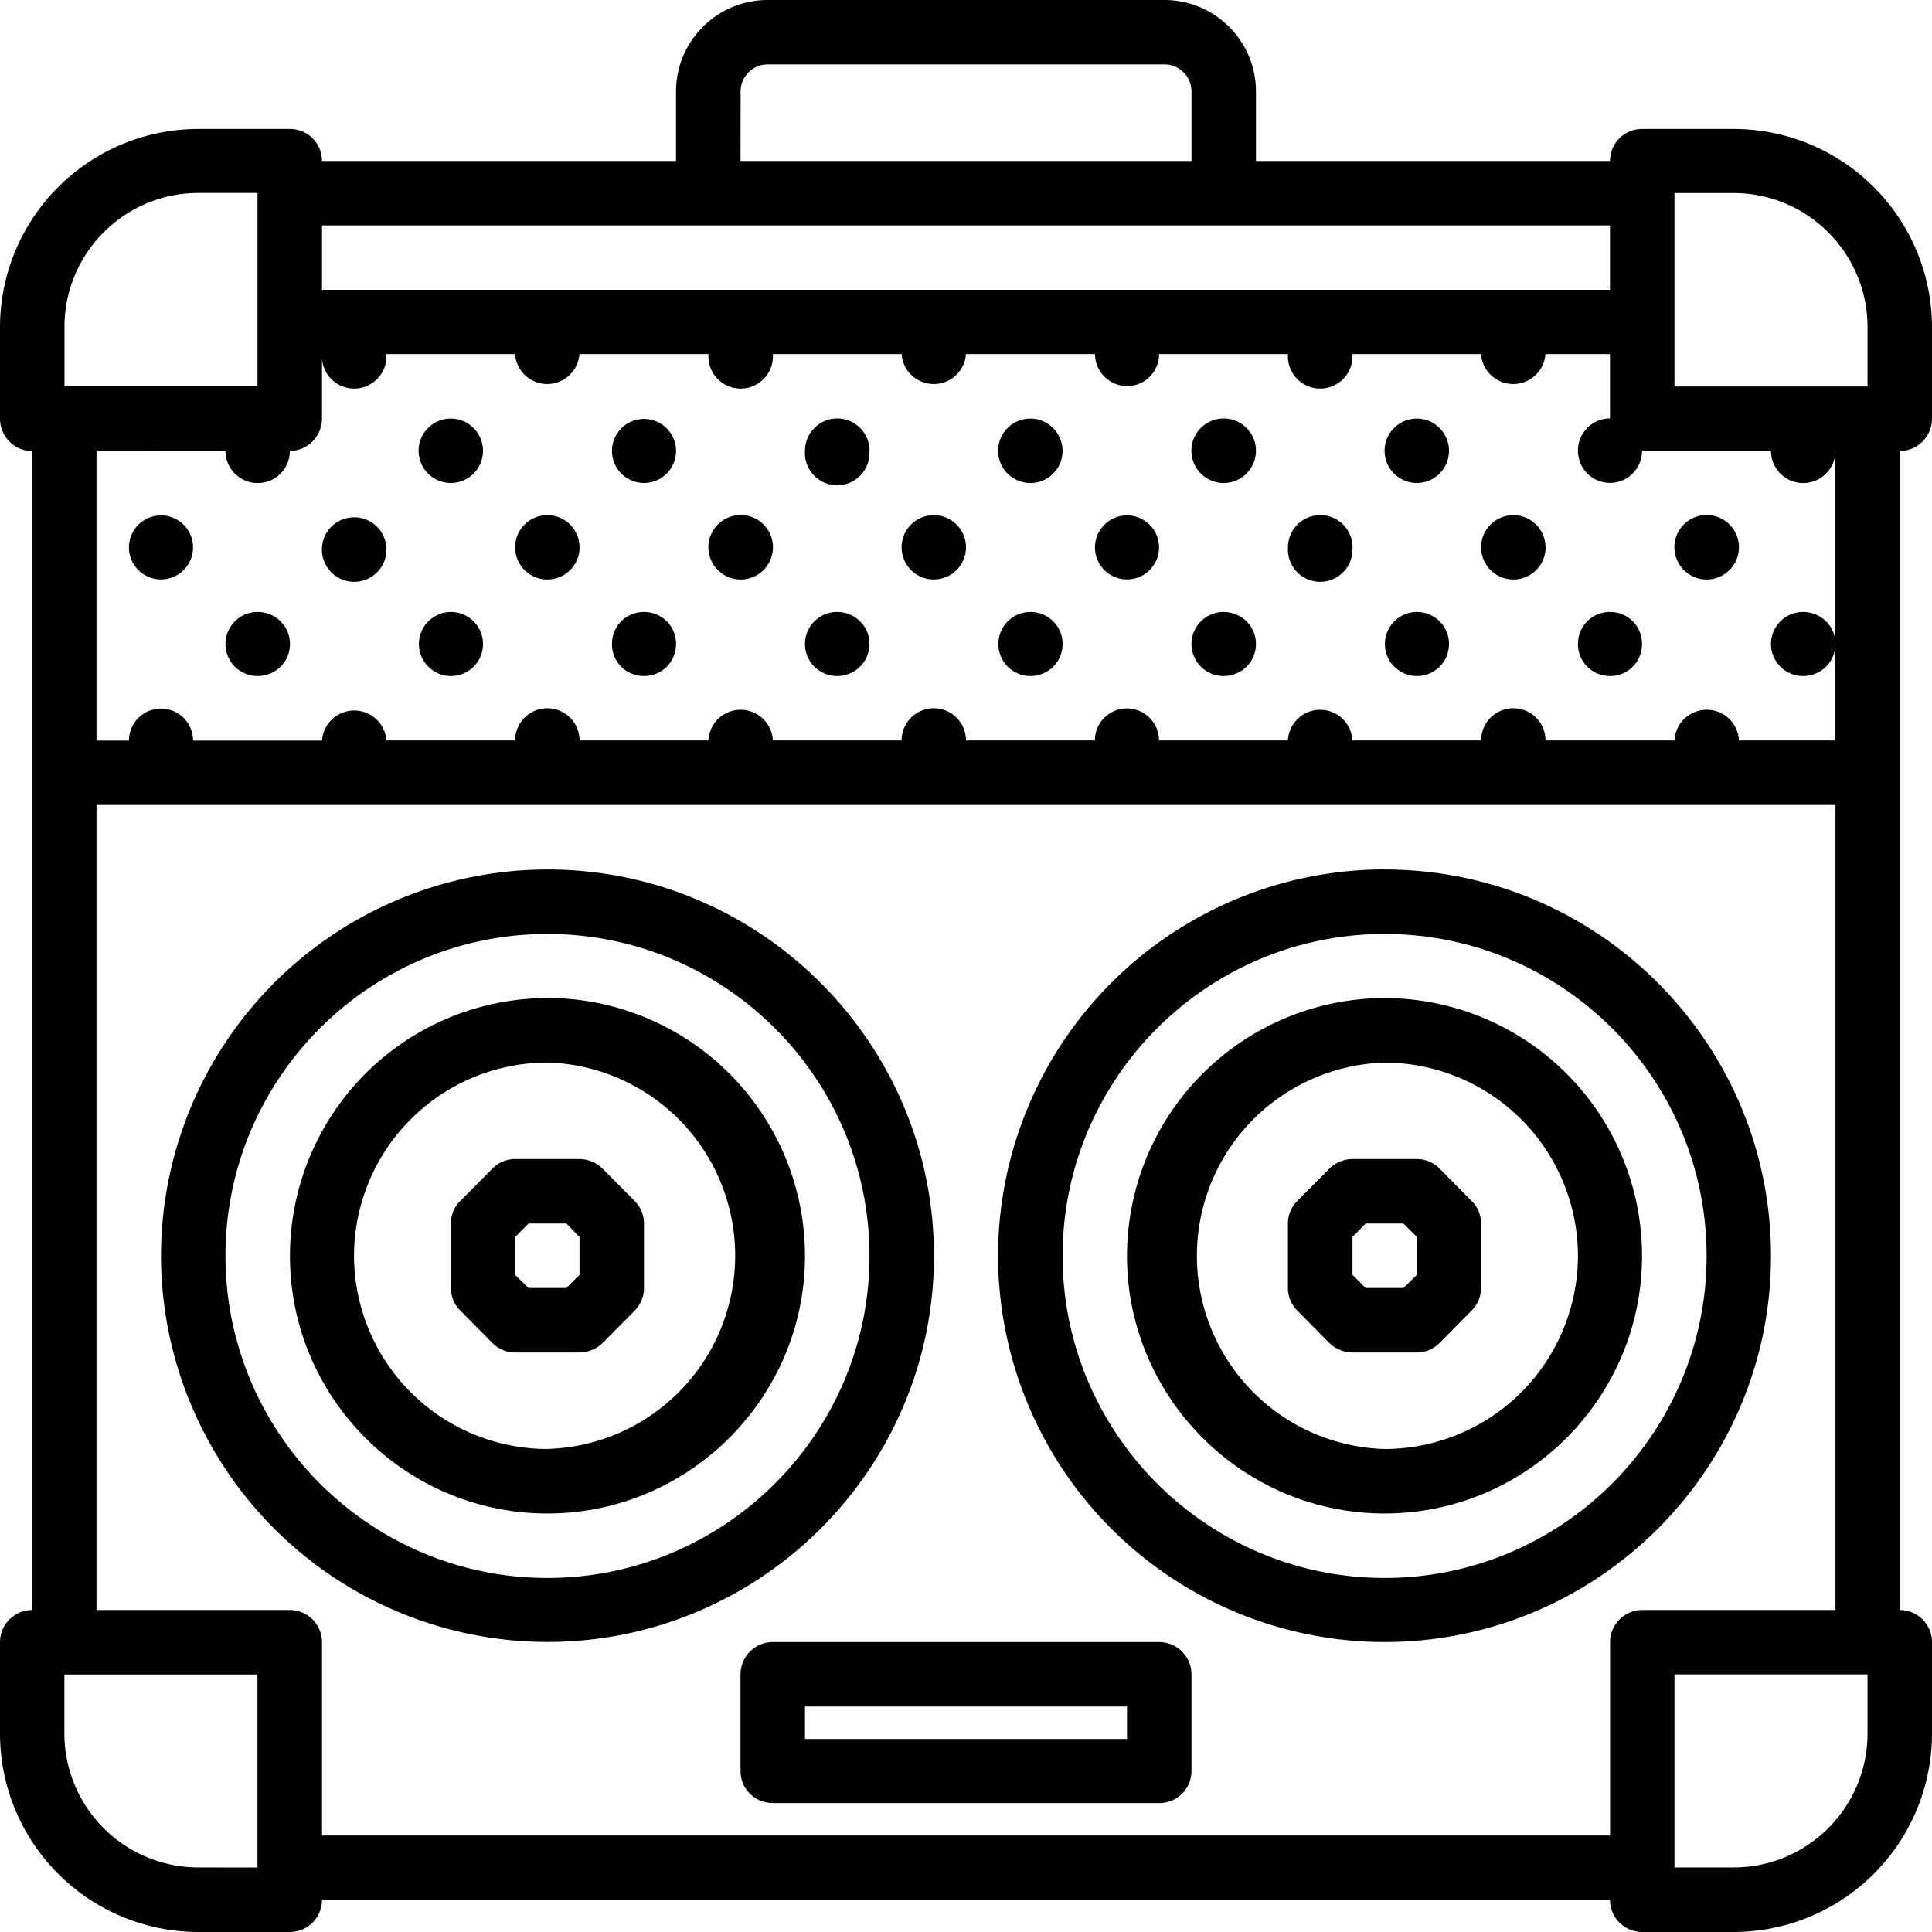 <svg xmlns="http://www.w3.org/2000/svg" width="32" height="32" viewBox="0 0 24 24">
    <path d="M2.398 6.8a.398.398 0 1 1-.796 0 .398.398 0 1 1 .796 0zm0 0M3.602 8c0 .223-.18.398-.403.398a.398.398 0 1 1 0-.796c.223 0 .403.175.403.398zm0 0M4.8 6.8A.401.401 0 1 1 4 6.797.401.401 0 0 1 4.8 6.8zm0 0M6 5.602a.4.4 0 1 1-.8-.004.4.4 0 0 1 .8.004zm0 0M6 8c0 .223-.18.398-.398.398a.398.398 0 1 1 0-.796C5.82 7.602 6 7.777 6 8zm0 0M7.2 6.8a.4.4 0 1 1-.801-.003.4.4 0 0 1 .8.004zm0 0M8.398 5.602a.398.398 0 1 1-.796 0 .398.398 0 1 1 .796 0zm0 0M8.398 8A.395.395 0 0 1 8 8.398.395.395 0 0 1 7.602 8c0-.223.175-.398.398-.398.223 0 .398.175.398.398zm0 0M9.602 6.8a.401.401 0 1 1-.802-.004.401.401 0 0 1 .802.005zm0 0M10.8 5.602A.401.401 0 1 1 10 5.597a.401.401 0 0 1 .802.005zm0 0M10.8 8c0 .223-.179.398-.402.398a.398.398 0 1 1 0-.796c.223 0 .403.175.403.398zm0 0M12 6.8a.4.4 0 1 1-.8-.003.4.4 0 0 1 .8.004zm0 0M13.2 5.602a.4.4 0 1 1-.801-.004.4.4 0 0 1 .8.004zm0 0M13.2 8c0 .223-.18.398-.4.398a.398.398 0 1 1 0-.796c.22 0 .4.175.4.398zm0 0M14.398 6.8a.398.398 0 1 1-.796 0 .398.398 0 1 1 .796 0zm0 0M15.602 5.602a.401.401 0 1 1-.802-.005.401.401 0 0 1 .802.005zm0 0M15.602 8c0 .223-.18.398-.403.398a.398.398 0 1 1 0-.796c.223 0 .403.175.403.398zm0 0M16.8 6.8A.401.401 0 1 1 16 6.797a.401.401 0 0 1 .802.005zm0 0M18 5.602a.4.4 0 1 1-.8-.004.4.4 0 0 1 .8.004zm0 0M18 8c0 .223-.18.398-.398.398a.398.398 0 1 1 0-.796c.218 0 .398.175.398.398zm0 0M19.2 6.8a.4.4 0 1 1-.801-.003.4.4 0 0 1 .8.004zm0 0M20.398 8a.395.395 0 0 1-.398.398.395.395 0 0 1-.398-.398c0-.223.175-.398.398-.398.223 0 .398.175.398.398zm0 0M21.602 6.8a.401.401 0 1 1-.802-.004.401.401 0 0 1 .802.005zm0 0M22.8 8c0 .223-.179.398-.402.398a.398.398 0 1 1 0-.796c.223 0 .403.175.403.398zm0 0M7.484 14.516a.416.416 0 0 0-.285-.118h-.8a.4.4 0 0 0-.282.118l-.398.402a.384.384 0 0 0-.117.281V16c0 .105.039.207.117.281l.398.403a.4.4 0 0 0 .281.117H7.2a.416.416 0 0 0 .285-.117l.399-.403A.4.4 0 0 0 8 16v-.8a.4.4 0 0 0-.117-.282zm-.285 1.32L7.035 16h-.469l-.168-.164v-.469l.168-.168h.47l.163.168zm0 0M17.883 14.516a.4.4 0 0 0-.281-.118H16.8a.416.416 0 0 0-.285.118l-.399.402a.4.4 0 0 0-.117.281V16a.4.4 0 0 0 .117.281l.399.403c.078.074.18.117.285.117h.8a.4.4 0 0 0 .282-.117l.398-.403a.384.384 0 0 0 .117-.281v-.8a.384.384 0 0 0-.117-.282zm-.281 1.32l-.168.164h-.47l-.163-.164v-.469l.164-.168h.469l.168.168zm0 0"/>
    <path d="M23.602 5.602c.218 0 .398-.18.398-.403V4.063a2.466 2.466 0 0 0-2.465-2.461h-1.137A.398.398 0 0 0 20 2h-4.398v-.863C15.602.507 15.09 0 14.465 0h-4.93C8.91 0 8.398.508 8.398 1.137V2H4a.398.398 0 0 0-.398-.398H2.465A2.466 2.466 0 0 0 0 4.062V5.2c0 .223.18.403.398.403V20a.4.4 0 0 0-.398.398v1.137A2.467 2.467 0 0 0 2.465 24h1.137A.4.4 0 0 0 4 23.602h16a.4.4 0 0 0 .398.398h1.137A2.467 2.467 0 0 0 24 21.535v-1.137a.4.4 0 0 0-.398-.398zm-2.067-3.204c.918 0 1.664.747 1.664 1.664v.739h-2.398V2.398zM9.2 1.137C9.2.949 9.352.8 9.535.8h4.93c.183 0 .336.148.336.336V2H9.199zM8.801 2.8H20v.8H4v-.8zm-8 1.261c0-.917.746-1.664 1.664-1.664h.734v2.403H.801zm2 1.54a.4.4 0 0 0 .8 0c.22 0 .399-.18.399-.403v-.8a.401.401 0 1 0 .8 0h1.598a.401.401 0 0 0 .8 0h1.603a.401.401 0 1 0 .8 0H11.2a.401.401 0 0 0 .8 0h1.603a.398.398 0 1 0 .796 0H16a.401.401 0 1 0 .8 0h1.598a.401.401 0 0 0 .8 0h.802v.8a.398.398 0 0 0-.398.403.398.398 0 1 0 .796 0H22a.4.4 0 0 0 .8 0v3.597h-1.198a.401.401 0 0 0-.801 0h-1.602a.4.4 0 0 0-.8 0H16.8a.401.401 0 0 0-.801 0h-1.602a.398.398 0 1 0-.796 0H12a.4.4 0 0 0-.8 0H9.601a.401.401 0 0 0-.801 0H7.199a.4.4 0 0 0-.8 0H4.8A.401.401 0 0 0 4 9.2H2.398a.398.398 0 1 0-.796 0h-.403V5.602zm-.336 17.597A1.665 1.665 0 0 1 .8 21.535v-.734h2.398v2.398zm20.734-1.664c0 .918-.746 1.664-1.664 1.664h-.734v-2.398h2.398zM20.4 20a.4.4 0 0 0-.399.398v2.403H4v-2.403A.4.4 0 0 0 3.602 20H1.199V10h21.602v10zm0 0"/>
    <path d="M11.602 15.602c0-2.649-2.157-4.801-4.801-4.801A4.805 4.805 0 0 0 2 15.6a4.804 4.804 0 0 0 4.8 4.797c2.645 0 4.802-2.152 4.802-4.796zm-4.801 4c-2.207 0-4-1.797-4-4 0-2.207 1.793-4 4-4 2.203 0 4 1.793 4 4 0 2.203-1.797 4-4 4zm0 0M17.2 10.8a4.807 4.807 0 0 0-4.802 4.802 4.806 4.806 0 0 0 4.801 4.796c2.649 0 4.801-2.152 4.801-4.796 0-2.649-2.152-4.801-4.8-4.801zm0 8.802c-2.204 0-4-1.797-4-4 0-2.207 1.796-4 4-4 2.206 0 4 1.793 4 4 0 2.203-1.794 4-4 4zm0 0"/>
    <path d="M6.8 12.398a3.204 3.204 0 0 0-3.198 3.204c0 1.761 1.433 3.199 3.199 3.199C8.562 18.8 10 17.363 10 15.6a3.207 3.207 0 0 0-3.2-3.203zM6.8 18a2.405 2.405 0 0 1-2.402-2.398 2.406 2.406 0 0 1 2.403-2.403 2.401 2.401 0 0 1 0 4.8zm0 0M17.2 12.398a3.207 3.207 0 0 0-3.2 3.204c0 1.761 1.438 3.199 3.2 3.199 1.765 0 3.198-1.438 3.198-3.2a3.204 3.204 0 0 0-3.199-3.203zm0 5.602a2.401 2.401 0 0 1 0-4.8 2.406 2.406 0 0 1 2.402 2.402A2.405 2.405 0 0 1 17.199 18zm0 0M14.398 20.398H9.602a.402.402 0 0 0-.403.403V22c0 .223.18.398.403.398h4.796a.398.398 0 0 0 .403-.398v-1.2a.402.402 0 0 0-.403-.402zM14 21.602h-4v-.403h4zm0 0"/>
</svg>
